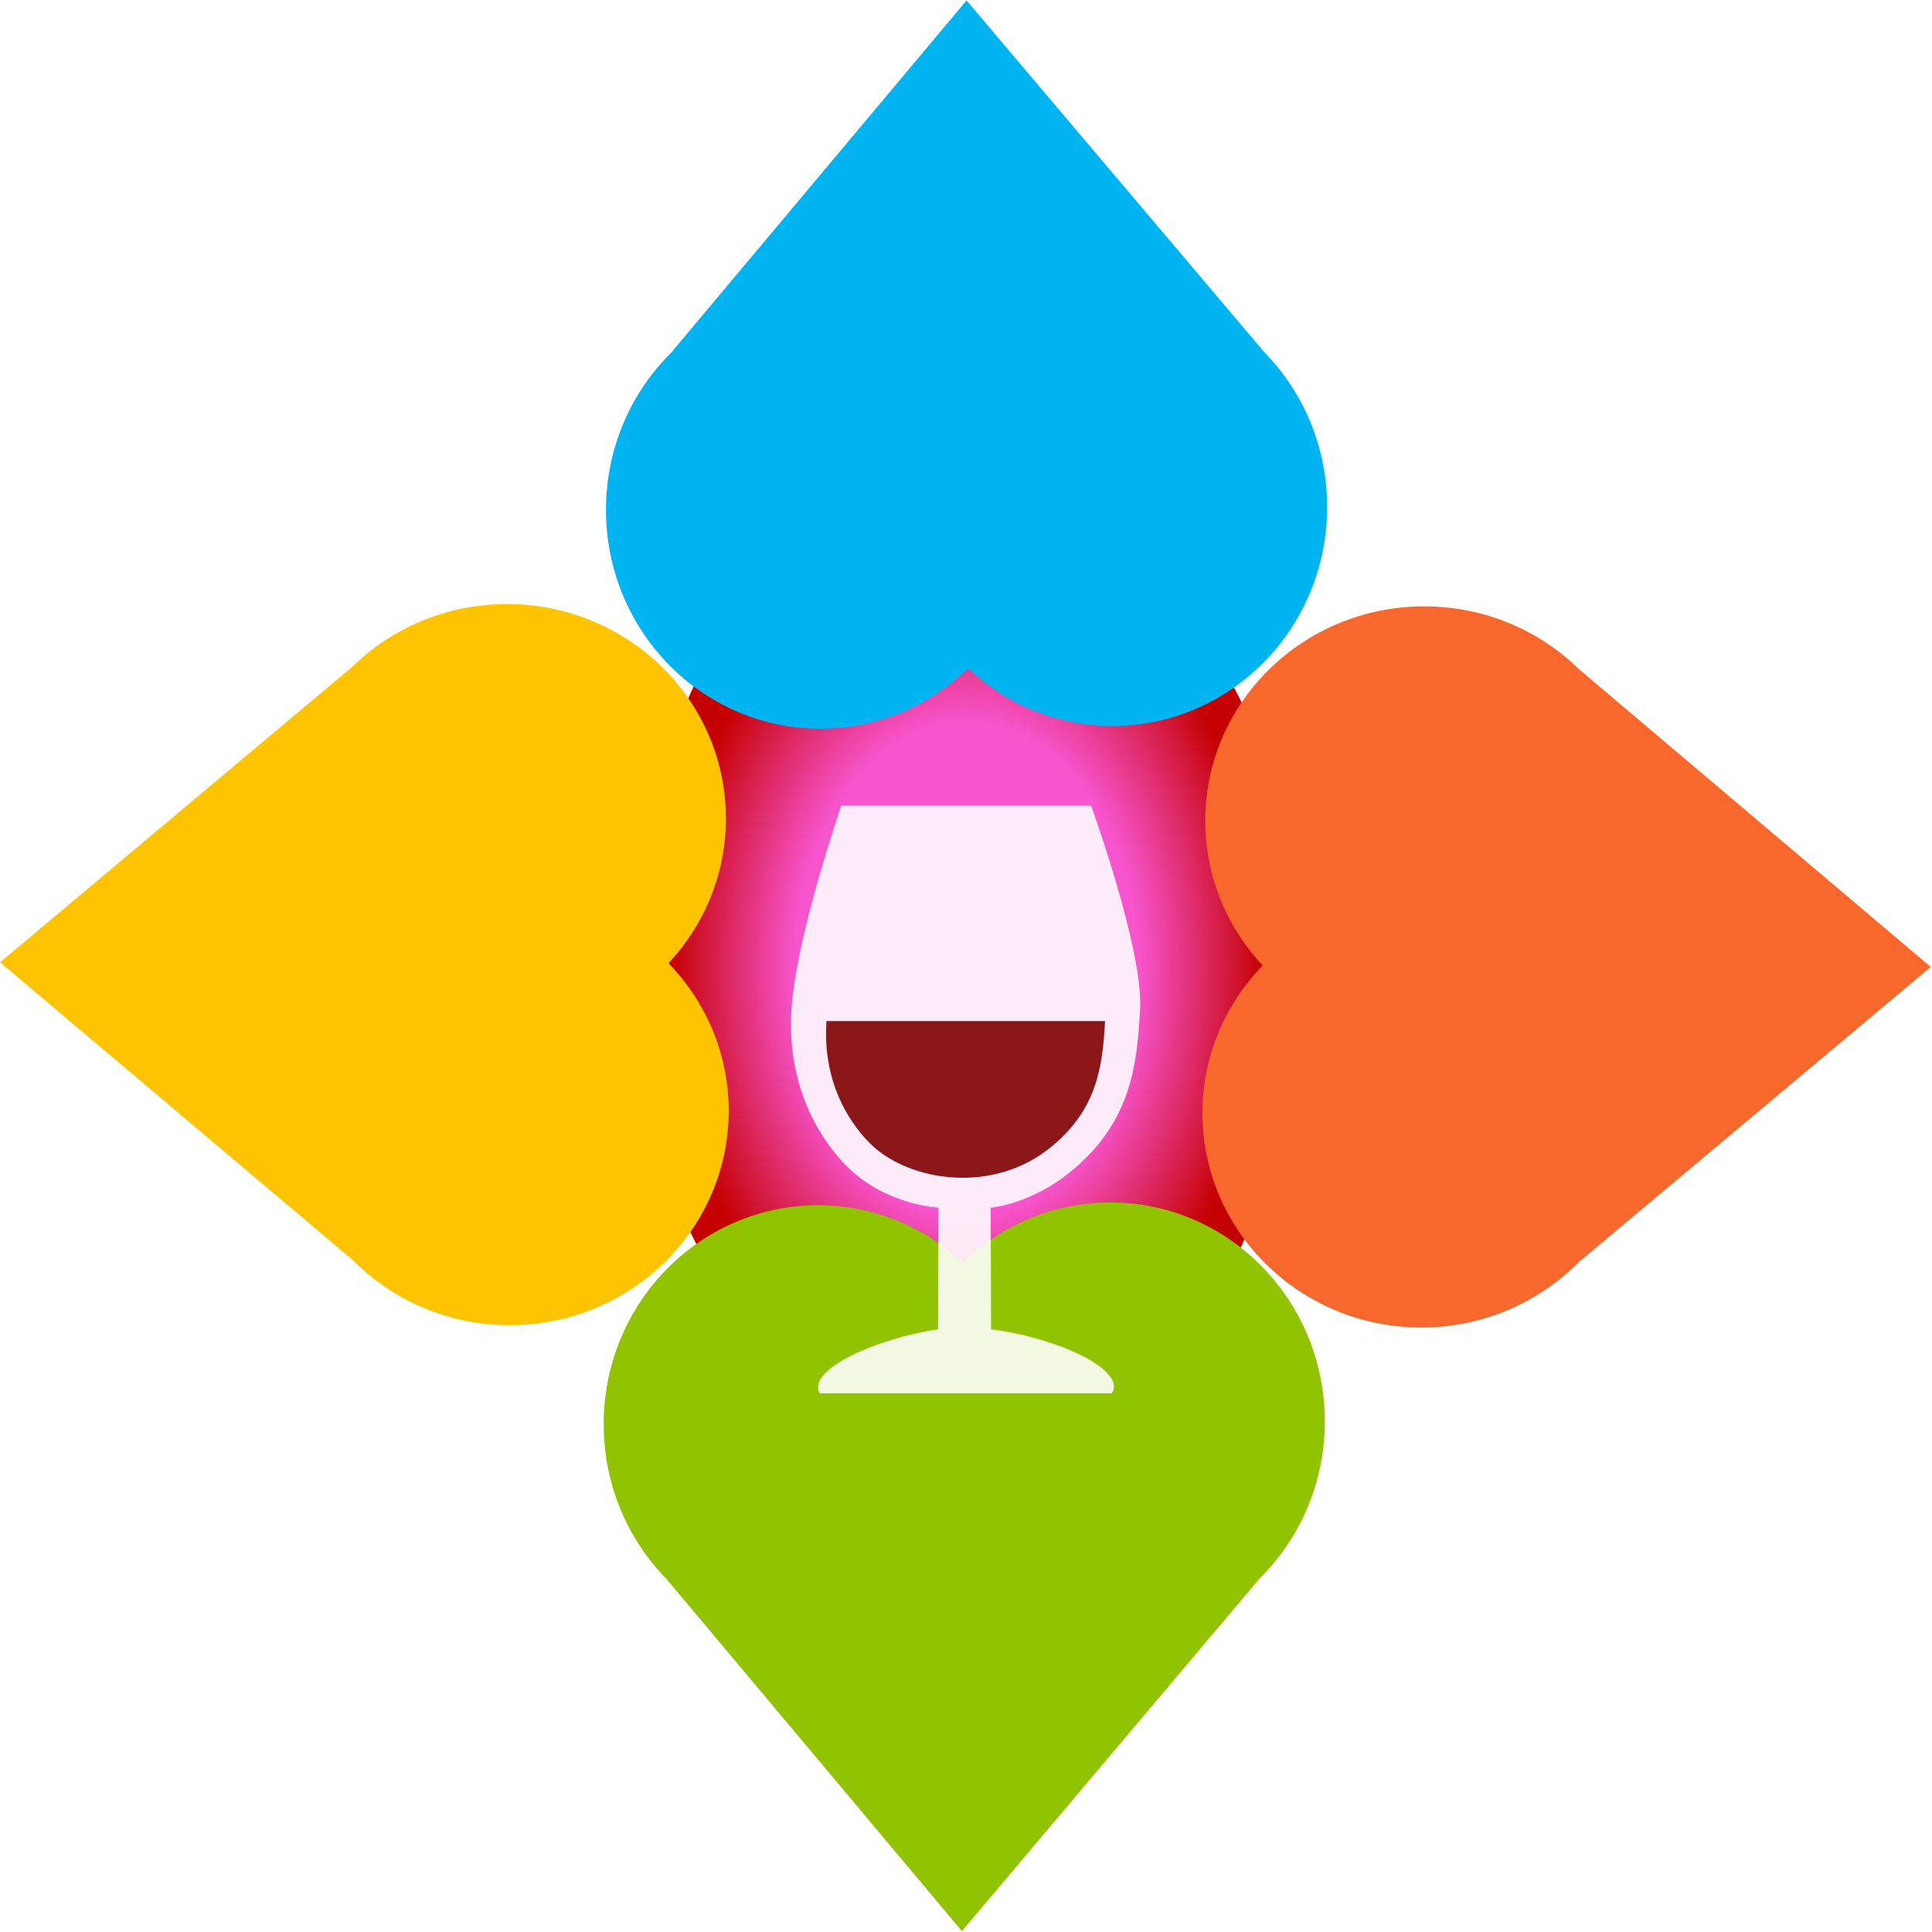<?xml version="1.0" encoding="UTF-8" standalone="no"?>
<svg
   xml:space="preserve"
   width="128"
   height="128"
   version="1.1"
   id="svg31"
   sodipodi:docname="io.github.fastrizwaan.WineCharm.svg"
   xmlns:inkscape="http://www.inkscape.org/namespaces/inkscape"
   xmlns:sodipodi="http://sodipodi.sourceforge.net/DTD/sodipodi-0.dtd"
   xmlns:xlink="http://www.w3.org/1999/xlink"
   xmlns="http://www.w3.org/2000/svg"
   xmlns:svg="http://www.w3.org/2000/svg"><sodipodi:namedview
     id="namedview33"
     pagecolor="#ffffff"
     bordercolor="#000000"
     borderopacity="0.25"
     inkscape:showpageshadow="2"
     inkscape:pageopacity="0.0"
     inkscape:pagecheckerboard="0"
     inkscape:deskcolor="#d1d1d1" /><defs
     id="defs11"><radialGradient
       xlink:href="#a"
       id="b"
       cx="-365.878"
       cy="-121.117"
       r="129.805"
       fx="-365.878"
       fy="-121.117"
       gradientTransform="matrix(1 0 0 1.433 0 52.48)"
       gradientUnits="userSpaceOnUse" /><linearGradient
       id="a"><stop
         offset=".578"
         style="stop-color:#f754cd;stop-opacity:1"
         id="stop3" /><stop
         offset="1"
         style="stop-color:#c50000;stop-opacity:1"
         id="stop5" /></linearGradient><filter
       id="c"
       width="1.029"
       height="1.02"
       x="-0.015"
       y="-0.01"
       style="color-interpolation-filters:sRGB"><feGaussianBlur
         stdDeviation="1.589"
         id="feGaussianBlur8" /></filter></defs><g
     fill="#390"
     style="opacity:1;fill:#ffc300;fill-opacity:1;stroke:none;stroke-width:15.933;stroke-dasharray:none;stroke-opacity:1"
     transform="rotate(90 18.54 101.11)scale(.152)"
     id="g29"><rect
       width="259.611"
       height="372.102"
       x="-495.683"
       y="-307.168"
       ry="111.094"
       style="fill:#fff;fill-opacity:1;stroke:none;stroke-width:16.664;stroke-opacity:1"
       transform="rotate(-90)"
       id="rect13" /><rect
       width="259.611"
       height="372.102"
       x="-495.683"
       y="-307.168"
       ry="111.094"
       style="fill:url(#b);fill-opacity:1;stroke:none;stroke-width:16.664;stroke-opacity:1;filter:url(#c)"
       transform="rotate(-90)"
       id="rect15" /><path
       d="M-278.918 166.407c0-26.483 10.574-50.436 27.633-67.725l-.018-.02 129.546-153.048L6.593 98.663l-.046.047c17.77 17.372 28.857 41.814 28.857 68.919 0 52.705-41.844 95.433-93.46 95.433-24.935 0-47.569-9.992-64.327-26.242-16.624 15.537-38.762 25.02-63.074 25.02-51.617 0-93.46-42.728-93.46-95.434z"
       style="fill:#f8682c;fill-opacity:1;stroke:none;stroke-width:12.845;stroke-dasharray:none;stroke-opacity:1"
       id="path17" /><path
       d="M-279.927 566.194c0 26.482 10.573 50.435 27.633 67.725l-.019.019 128.536 153.213L5.583 633.938l-.046-.047c17.77-17.372 28.857-41.814 28.857-68.919 0-52.706-41.844-95.433-93.46-95.433-24.935 0-47.569 9.991-64.327 26.241-16.624-15.536-38.762-25.02-63.074-25.02-51.616.001-93.46 42.728-93.46 95.435z"
       style="fill:#ffc300;fill-opacity:1;stroke:none;stroke-width:12.845;stroke-dasharray:none;stroke-opacity:1"
       id="path19" /><path
       d="M-322.238 208.717c-26.482 0-50.435 10.573-67.725 27.633l-.019-.019-153.048 129.546 153.049 128.35.046-.046c17.373 17.77 41.815 28.858 68.92 28.858 52.705 0 95.433-41.845 95.433-93.46 0-24.936-9.992-47.57-26.242-64.328 15.536-16.624 25.02-38.762 25.02-63.074 0-51.616-42.728-93.46-95.434-93.46"
       style="fill:#00b4f1;fill-opacity:1;stroke:none;stroke-width:12.845;stroke-dasharray:none;stroke-opacity:1"
       id="path21" /><path
       d="M77.55 524.048c26.482 0 50.435-10.574 67.725-27.633l.019.019 153.212-128.537-153.213-129.36-.046.047c-17.373-17.77-41.815-28.858-68.92-28.858-52.705 0-95.433 41.845-95.433 93.46 0 24.936 9.992 47.57 26.242 64.328-15.536 16.624-25.02 38.762-25.02 63.074 0 51.616 42.728 93.46 95.434 93.46"
       style="fill:#91c300;fill-opacity:1;stroke:none;stroke-width:12.845;stroke-dasharray:none;stroke-opacity:1"
       id="path23" /><path
       d="M-192.08 420.48V311.593s62.33-22.674 88.499-21.347c26 1.3 49 4.513 69.763 28.701 15.605 18.214 17 36.402 17 36.402l53-.16c3.391-27.343 17.167-59.108 27.868-52.703V429.93c-10.693 5.705-24.221-26.257-27.869-51.641l-53-.186s-1.026 22.064-17 38.87c-9.868 10.382-33.315 27.667-69.762 25.197-31.974-2.124-88.5-21.692-88.5-21.692"
       style="color:#000;opacity:.9;fill:#fff;fill-opacity:.979;stroke:none;stroke-width:41.525;stroke-dasharray:none;stroke-opacity:1"
       id="path25" /><path
       d="M-98.172 305.528c20.283 1.04 38.225 3.607 54.423 22.937 21.584 25.807 15.182 61.973 0 78.337-7.699 8.296-25.99 22.11-54.423 20.136z"
       style="color:#000;display:inline;opacity:.9;fill:maroon;fill-opacity:1;stroke:none;stroke-width:32.788;stroke-dasharray:none;stroke-opacity:1;-inkscape-stroke:none"
       id="path27" /></g></svg>
